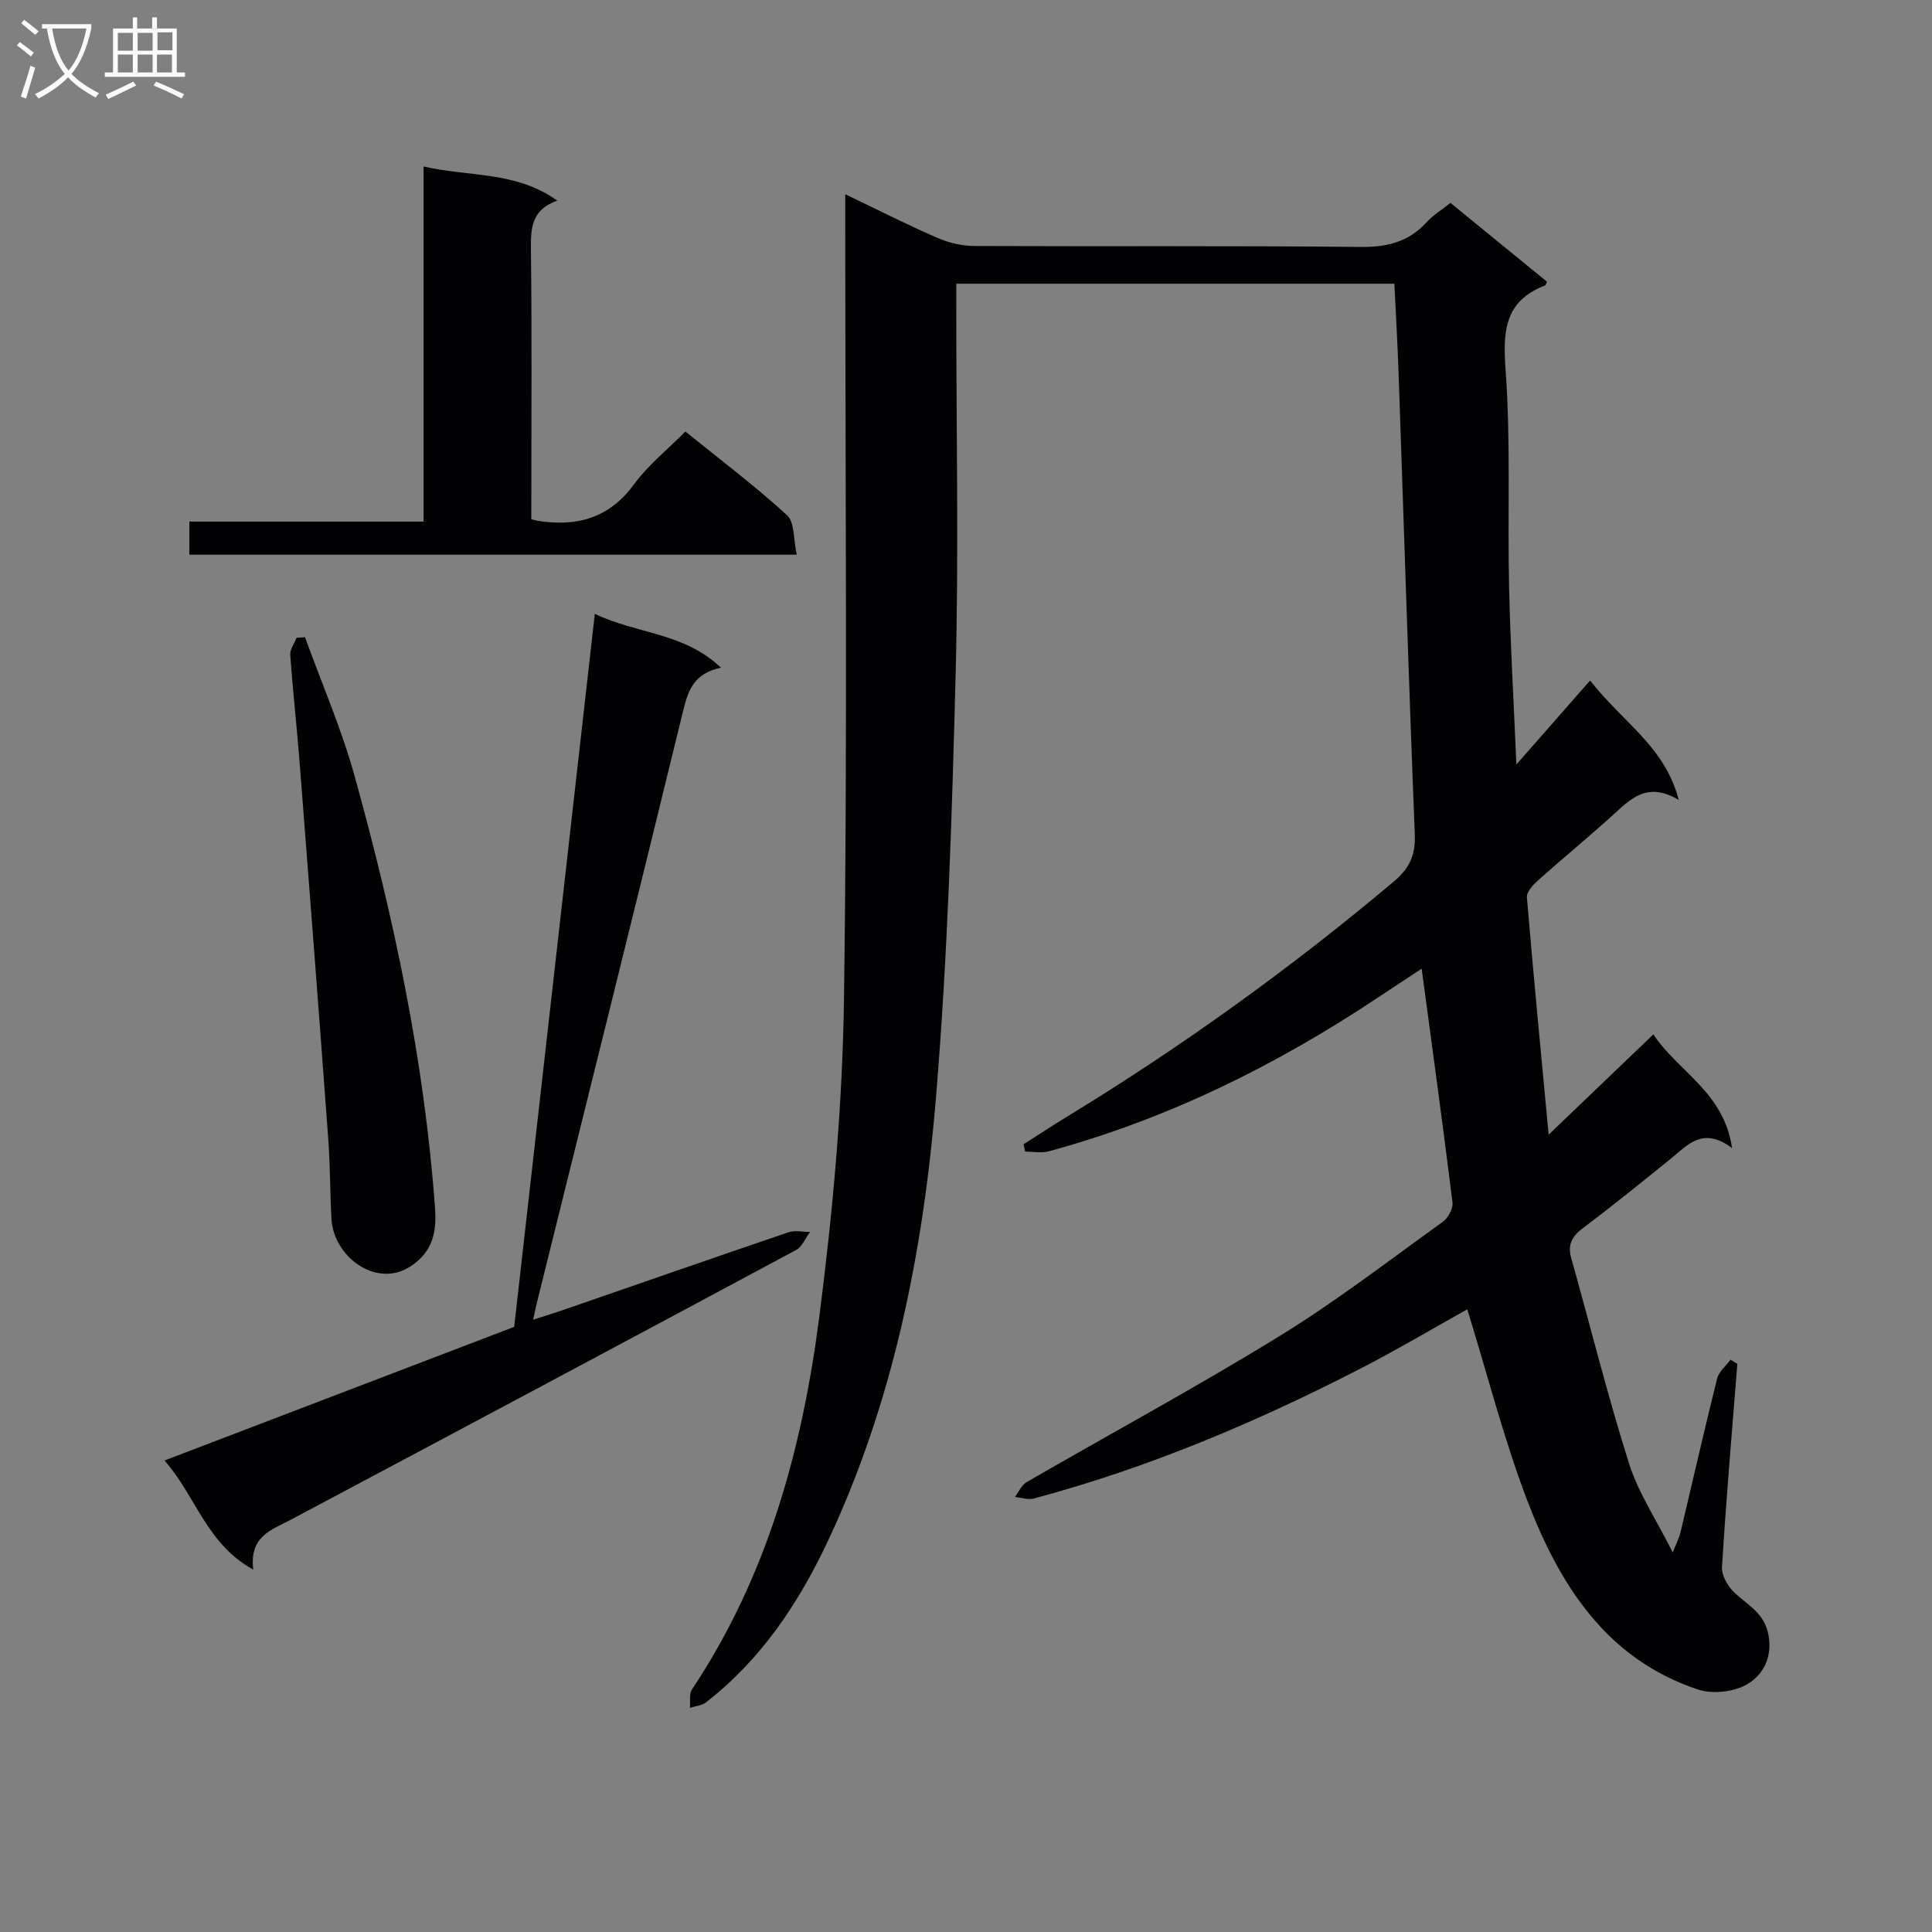 <svg enable-background="new 0 0 400 400" viewBox="0 0 400 400" xmlns="http://www.w3.org/2000/svg"><rect x="0" y="0" width="400" height="400" fill="#808080" stroke="none"/><g fill="#010104"><path d="m303.78 271.08c-7.09 3.96-14.36 8.27-21.85 12.14-21.76 11.21-44.22 20.71-67.93 27.04-1.18.31-2.58-.2-3.88-.33.8-1.04 1.38-2.46 2.43-3.07 17.42-10.07 35.14-19.65 52.27-30.18 11.74-7.21 22.72-15.68 33.93-23.74 1.1-.79 2.13-2.76 1.97-4.03-1.97-15.91-4.16-31.79-6.38-48.35-3.15 2.08-6.03 3.95-8.88 5.85-21.15 14.12-43.7 25.27-68.32 31.96-1.53.41-3.27.05-4.91.05-.1-.51-.2-1.02-.3-1.52 3.04-1.93 6.04-3.91 9.11-5.78 23.76-14.5 46.28-30.72 67.58-48.65 3.23-2.72 4.47-5.47 4.3-9.75-1.27-31.75-2.24-63.5-3.35-95.26-.21-6.13-.57-12.26-.88-18.72-30.11 0-60.18 0-90.7 0v5.64c0 25 .51 50-.13 74.98-.75 29.25-1.65 58.55-4.06 87.69-2.61 31.67-8.68 62.8-22.35 91.91-6.06 12.91-13.85 24.63-25.3 33.51-.87.67-2.19.76-3.31 1.12.12-1.28-.21-2.86.42-3.8 15.59-23.39 22.84-49.79 26.36-77.12 2.82-21.89 4.83-44.02 5.12-66.07.75-53.43.26-106.89.26-160.34 0-1.77 0-3.54 0-6.05 6.8 3.26 12.85 6.33 19.05 9.03 2.34 1.02 5.05 1.67 7.59 1.69 26.66.12 53.33-.08 79.98.2 5.55.06 10.03-1.03 13.78-5.15 1.32-1.45 3.06-2.5 4.9-3.97 6.76 5.52 13.41 10.94 19.98 16.31-.22.48-.26.72-.37.77-8.41 3.23-8.78 9.43-8.19 17.52 1.08 14.93.39 29.97.72 44.96.27 11.96.97 23.91 1.51 36.71 5.22-5.95 9.93-11.32 15.26-17.39 6.99 8.9 15.45 13.65 18.36 24.73-6.58-3.91-9.98-.18-13.68 3.17-5.06 4.58-10.34 8.91-15.43 13.46-1.04.93-2.42 2.4-2.33 3.52 1.32 15.86 2.86 31.69 4.5 49.15 7.86-7.53 14.51-13.9 21.68-20.76 5.16 7.78 14.6 11.91 16.3 23.55-6.09-4.6-9.24-.6-12.78 2.26-5.96 4.8-11.9 9.64-18.02 14.23-2.28 1.71-3.31 3.4-2.51 6.24 3.98 14.2 7.54 28.53 11.98 42.58 1.92 6.06 5.61 11.56 9.04 18.39.85-2.13 1.35-3.04 1.58-4.02 2.53-10.66 4.96-21.34 7.61-31.97.36-1.44 1.82-2.61 2.77-3.91.47.28.95.57 1.42.85-1.11 14.03-2.33 28.05-3.18 42.1-.11 1.79 1.32 4.15 2.76 5.45 2.77 2.53 6.05 4.15 6.86 8.58.87 4.74-1.16 8.31-4.39 10.21-2.72 1.6-7.16 2.1-10.18 1.1-19.09-6.32-28.74-21.8-35.41-39.24-4.85-12.76-8.23-26.1-12.38-39.48z"/><path d="m123.15 127.1c8.85 4.2 18.44 3.84 26.11 11.13-5.73 1.25-6.82 4.82-7.86 9.08-9.97 40.93-20.18 81.8-30.31 122.68-.2.79-.35 1.59-.72 3.24 2.25-.72 4.05-1.26 5.82-1.87 15.68-5.42 31.34-10.89 47.05-16.23 1.35-.46 2.98-.07 4.48-.07-.96 1.28-1.64 3.07-2.92 3.75-34.84 18.7-69.73 37.3-104.65 55.86-3.94 2.09-8.55 3.37-7.72 10.3-9.71-5.35-11.81-15.13-18.37-22.59 24.77-9.47 48.83-18.66 72.4-27.67 5.58-49.31 11.09-98.06 16.69-147.61z"/><path d="m110 107.5c.95.24 1.11.29 1.27.32 8.09 1.29 14.82-.48 19.99-7.54 2.9-3.96 6.88-7.14 10.64-10.94 7.29 5.9 14.46 11.29 21.04 17.32 1.62 1.49 1.32 5.07 2.01 8.18-42.42 0-83.96 0-125.75 0 0-2.25 0-4.31 0-6.85h48.5c0-24.51 0-48.57 0-73.52 9.53 2.2 19.07.91 27.68 7.07-5.26 1.83-5.51 5.57-5.46 9.96.21 16.82.09 33.64.09 50.46-.01 1.81-.01 3.61-.01 5.54z"/><path d="m63.15 131.93c3.46 9.55 7.54 18.93 10.25 28.68 8.13 29.29 14.45 58.99 16.66 89.39.34 4.68-.22 9.14-5.23 12.29-7.04 4.44-15.8-2.16-16.21-9.96-.29-5.47-.25-10.96-.65-16.42-1.9-25.83-3.88-51.65-5.89-77.47-.59-7.61-1.44-15.21-1.99-22.82-.08-1.15.85-2.38 1.31-3.57.58-.03 1.16-.08 1.75-.12z"/></g><path d="m6.4 11.7c-1-.8-1.9-1.6-2.9-2.3l.6-.7c.9.7 1.9 1.4 2.9 2.2zm-2.1 8.3c.7-2.1 1.4-4.2 2-6.4.2.1.6.3 1 .4-.7 2.3-1.3 4.4-1.9 6.4zm3-12.8c-1.1-.9-2.1-1.7-2.9-2.4l.6-.7c1 .8 2 1.5 3 2.4zm1.4-1.3v-.9h10.2v.9c-.9 4.2-2.3 7.3-4.1 9.4 1.3 1.4 3.2 2.7 5.7 4-.2.2-.4.5-.7.9-2.5-1.4-4.4-2.7-5.7-4.2-1.4 1.5-3.5 3-6.1 4.4 0 0 0 0-.1-.1-.3-.4-.5-.7-.7-.8 2.7-1.3 4.7-2.8 6.2-4.2-1.8-2.2-3-5.3-3.7-9.4zm9.2 0h-7.1c.6 3.8 1.7 6.7 3.4 8.7 1.7-2 2.9-4.8 3.7-8.7z" fill="#fbfafa"/><path d="m31.6 3.6h.9v2.3h4.1v9.1h1.7v.9h-16.6v-.9h1.7v-9.1h4.1v-2.3h.9v2.3h3.1v-2.3zm-4 13.3.6.8c-1.9.9-3.8 1.9-5.8 2.8-.2-.3-.3-.6-.5-.9 2-.9 3.9-1.8 5.7-2.7zm-3.2-10.1v3.7h3.1v-3.7zm0 4.5v3.7h3.1v-3.7zm4.1-4.5v3.7h3.1v-3.7zm0 4.5v3.7h3.1v-3.7zm9.1 9.1c-2.1-1.1-4.1-2-5.8-2.7l.5-.8c2.2.9 4.1 1.8 5.8 2.6zm-1.9-13.7h-3.1v3.7h3.1v-3.6zm-3.2 4.6v3.7h3.1v-3.7z" fill="#fbfafa"/></svg>